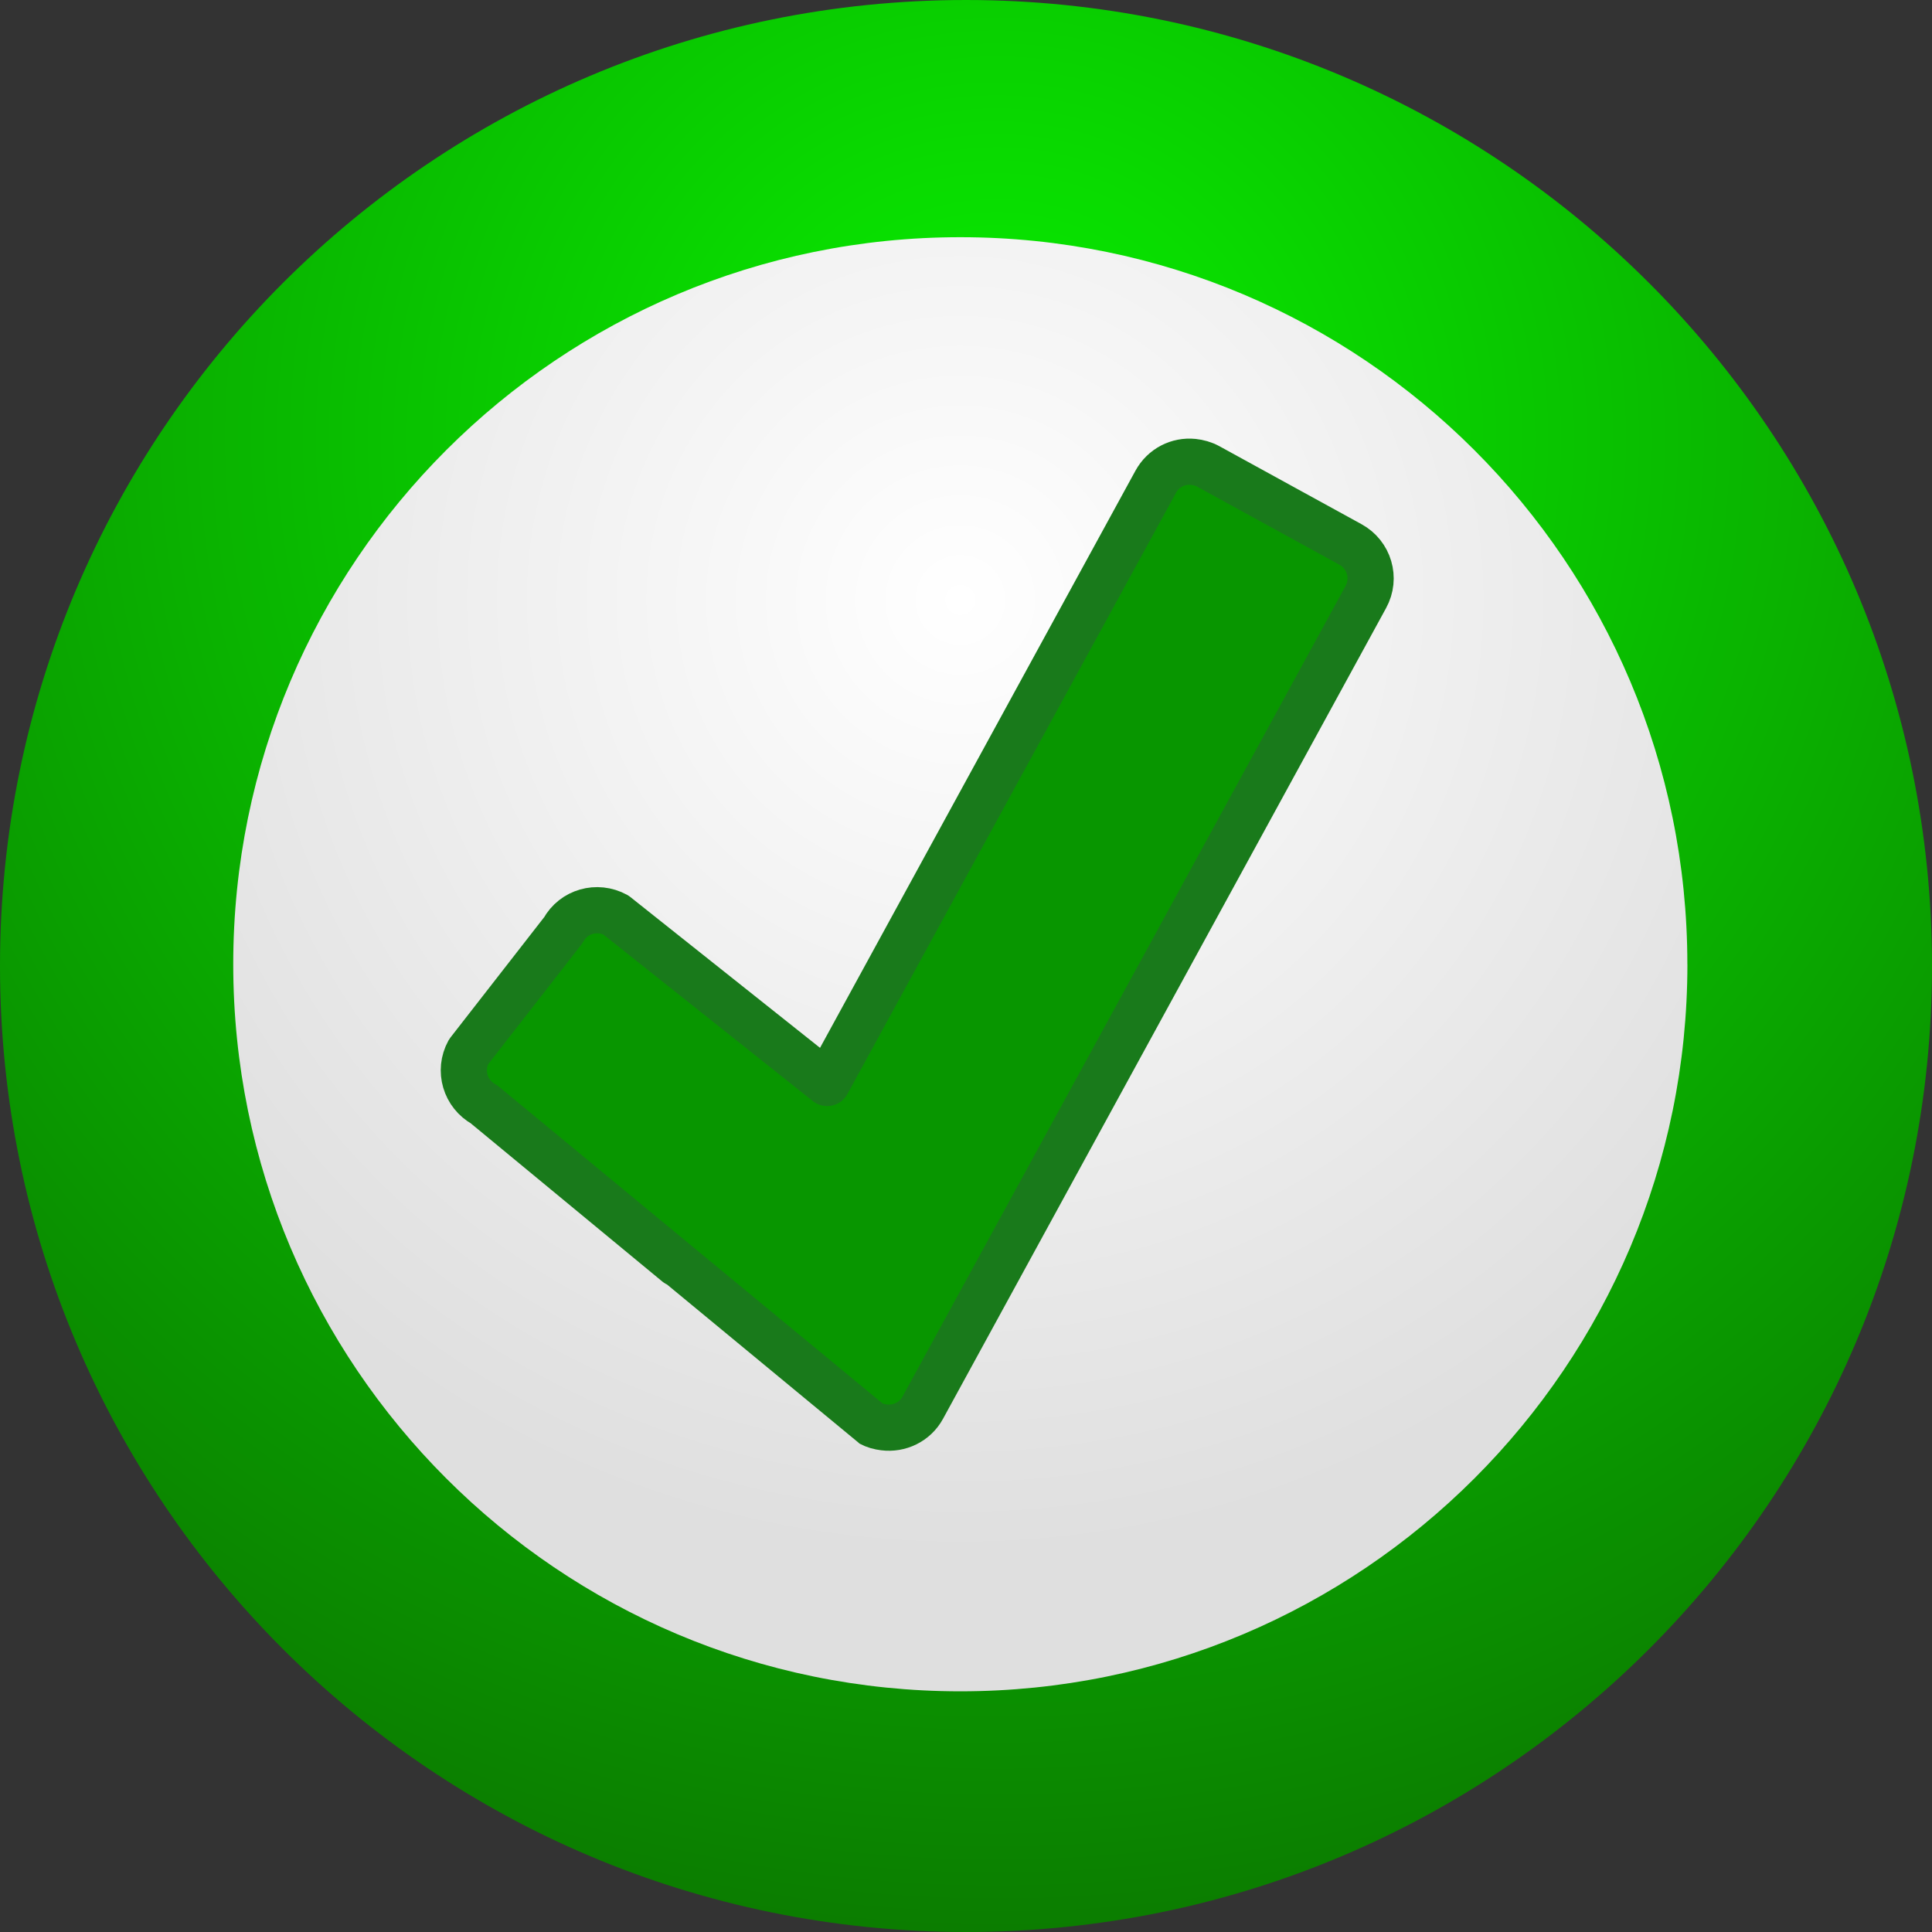 <?xml version="1.0" encoding="UTF-8" standalone="no"?>
<svg
   xmlns:dc="http://purl.org/dc/elements/1.1/"
   xmlns:cc="http://creativecommons.org/ns#"
   xmlns:rdf="http://www.w3.org/1999/02/22-rdf-syntax-ns#"
   xmlns:svg="http://www.w3.org/2000/svg"
   xmlns="http://www.w3.org/2000/svg"
   xmlns:sodipodi="http://sodipodi.sourceforge.net/DTD/sodipodi-0.dtd"
   xmlns:inkscape="http://www.inkscape.org/namespaces/inkscape"
   version="1.1"
   x="0px"
   y="0px"
   width="40"
   height="40"
   viewBox="0 0 40 40"
   id="svg2"
   inkscape:version="0.91 r13725"
   sodipodi:docname="success.svg">
  <rect x="0" y="0" width="40" height="40" fill="#333333" stroke="none"/>
  <defs
     id="defs45" />
  <sodipodi:namedview
     pagecolor="#ffffff"
     bordercolor="#666666"
     borderopacity="1"
     objecttolerance="10"
     gridtolerance="10"
     guidetolerance="10"
     inkscape:pageopacity="0"
     inkscape:pageshadow="2"
     inkscape:window-width="745"
     inkscape:window-height="480"
     id="namedview43"
     showgrid="false"
     inkscape:zoom="4.9166667"
     inkscape:cx="24"
     inkscape:cy="24"
     inkscape:window-x="946"
     inkscape:window-y="529"
     inkscape:window-maximized="0"
     inkscape:current-layer="svg2" />
  <title
     id="title4">Success</title>
  <radialGradient
     id="SVGID_1_"
     cx="-20.649"
     cy="-408.359"
     r="17.25"
     gradientTransform="matrix(1.159,0,0,-0.502,48.462,-167.417)"
     gradientUnits="userSpaceOnUse">
    <stop
       offset="0"
       stop-color="#000000"
       id="stop7" />
    <stop
       offset="1"
       stop-color="#000000"
       stop-opacity="0"
       id="stop9" />
  </radialGradient>
  <radialGradient
     id="SVGID_2_"
     cx="14.442"
     cy="21.605"
     r="29.756"
     gradientTransform="matrix(1.056,0,0,-1.056,5.389,31.905)"
     gradientUnits="userSpaceOnUse">
    <stop
       offset="0"
       stop-color="#08F000"
       id="stop14" />
    <stop
       offset="1"
       stop-color="#0B7B00"
       id="stop16" />
  </radialGradient>
  <path
     d="m 25.584,10.715 -3.447,6.333 -3.071,5.585 c -0.1,0.1 -0.069,0.418 -0.501,0.528 -0.3,0.077 -0.354,-0.035 -0.669,-0.237 l -3.858,-3.048 c -0.429,-0.345 -0.416,-0.327 -0.721,-0.021 l -1.549,1.954 c -0.418,0.447 -0.354,0.717 0.167,1.051 0,0 7.261,5.984 7.27,5.989 0.087,0.047 0.05,0.063 0.421,0.32 0.238,0.166 0.448,-0.359 0.602,-0.64 l 8.828,-16.108 c 0.2,-0.366 0.185,-0.361 -0.185,-0.563 l -2.632,-1.396 c -0.38,-0.205 -0.382,-0.203 -0.655,0.253 z"
     id="path41"
     inkscape:connector-curvature="0"
     style="opacity:0.38;fill:none;stroke:url(#SVGID_5_);stroke-width:0.956;stroke-linecap:round;stroke-linejoin:round" />
  <path
     d="m 37.308,20.948 c 0,10.083 -8.174,18.257 -18.257,18.257 -10.083,0 -18.256,-8.174 -18.256,-18.257 l 0,0 c 0,-10.083 8.174,-18.256 18.256,-18.256 10.084,0 18.257,8.173 18.257,18.256 l 0,0 z"
     id="path32"
     inkscape:connector-curvature="0"
     style="opacity:0.376;fill:none;stroke:url(#SVGID_4_);stroke-width:1.589" />
  <path
     d="M 40,20 C 40,31.045 31.045,40 19.999,40 8.954,40 0,31.045 0,20 l 0,0 C 0,8.955 8.954,0 19.999,0 31.045,0.001 40,8.955 40,20 l 0,0 z"
     id="path18"
     inkscape:connector-curvature="0"
     style="fill:url(#SVGID_2_);stroke:none;stroke-width:1.49" />
  <radialGradient
     id="SVGID_3_"
     cx="15.94"
     cy="12.672"
     r="18.624"
     gradientTransform="matrix(1.064,0,0,-1.064,2.922,25.9)"
     gradientUnits="userSpaceOnUse">
    <stop
       offset="0"
       stop-color="#FFFFFF"
       id="stop21" />
    <stop
       offset="1"
       stop-color="#DFDFDF"
       id="stop23" />
  </radialGradient>
  <path
     d="M 34.936,19.964 C 34.936,28.277 28.196,35.017 19.882,35.017 11.569,35.017 4.829,28.277 4.829,19.964 l 0,0 c 0,-8.314 6.74,-15.053 15.053,-15.053 8.314,0 15.053,6.74 15.053,15.053 z"
     id="path25"
     inkscape:connector-curvature="0"
     style="fill:url(#SVGID_3_)" />
  <linearGradient
     id="SVGID_4_"
     gradientUnits="userSpaceOnUse"
     x1="-281.5"
     y1="420.5"
     x2="-280.5"
     y2="420.5"
     gradientTransform="translate(-4.924,-2.076)">
    <stop
       offset="0"
       stop-color="#FFFFFF"
       id="stop28" />
    <stop
       offset="1"
       stop-color="#FFFFFF"
       stop-opacity="0"
       id="stop30" />
  </linearGradient>
  <path
     d="m 24.706,9.563 c -0.311,-0.032 -0.62,0.121 -0.779,0.413 l -6.802,12.446 -4.373,-3.477 c -0.391,-0.213 -0.876,-0.076 -1.089,0.313 l -1.961,2.518 c -0.214,0.39 -0.069,0.875 0.319,1.088 0,0 7.986,6.596 7.996,6.601 0.091,0.05 0.187,0.075 0.284,0.087 0.316,0.04 0.641,-0.108 0.804,-0.407 l 9.173,-16.785 c 0.214,-0.39 0.07,-0.875 -0.319,-1.088 l -2.943,-1.615 c -0.098,-0.054 -0.207,-0.083 -0.31,-0.094 z"
     id="path34"
     inkscape:connector-curvature="0"
     style="fill:#089600;stroke:#197a1b;stroke-width:0.956;stroke-linecap:round;stroke-linejoin:round" />
  <linearGradient
     id="SVGID_5_"
     gradientUnits="userSpaceOnUse"
     x1="-281.5"
     y1="420.5"
     x2="-280.5"
     y2="420.5"
     gradientTransform="translate(-3.704,-2.992)">
    <stop
       offset="0"
       stop-color="#FFFFFF"
       id="stop37" />
    <stop
       offset="1"
       stop-color="#FFFFFF"
       stop-opacity="0"
       id="stop39" />
  </linearGradient>
</svg>
